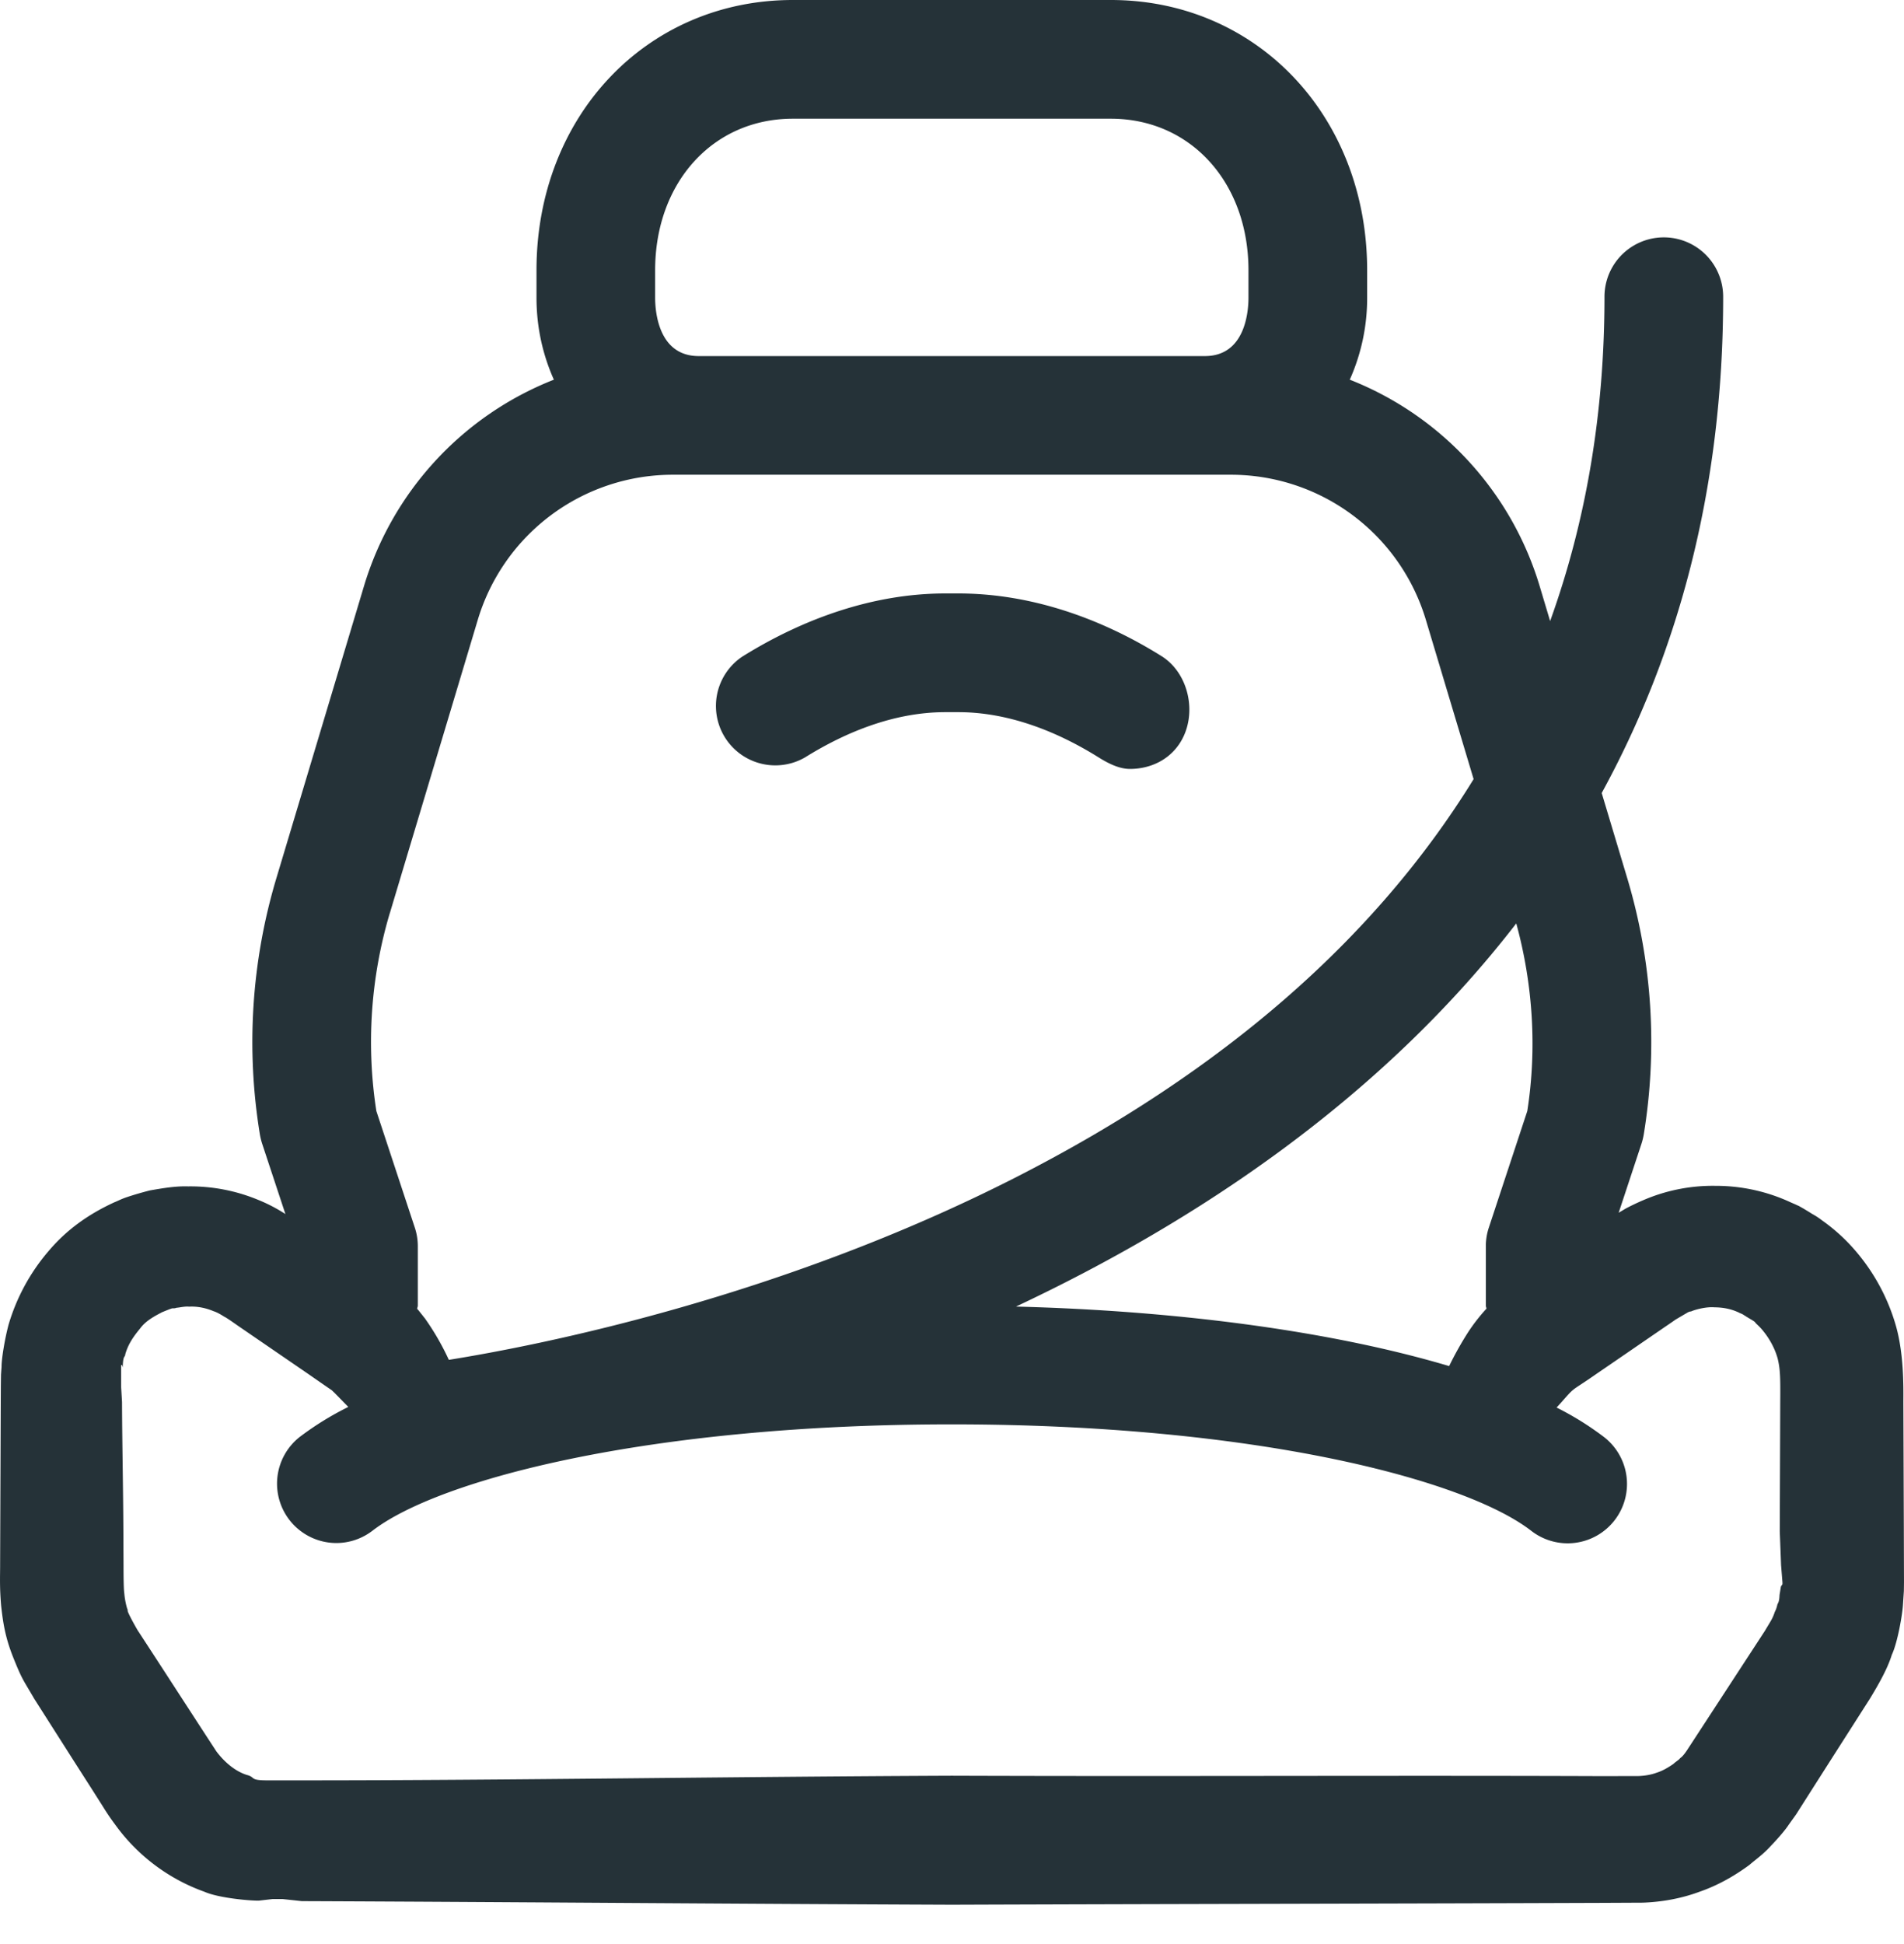 <svg width="48" height="49" fill="none" viewBox="0 0 48 49" xmlns="http://www.w3.org/2000/svg"><path fill-rule="evenodd" clip-rule="evenodd" d="M44.937 39.928l-.04.06-.035.216c-.006.189-.045.202-.056.246a.698.698 0 01-.064.18c-.06.18-.103.228-.253.482l-1.962 3.007c-.114.169-.154.178-.177.202-.009.025-.113.088-.161.137-.133.092-.27.174-.422.222-.148.055-.305.079-.46.085l-.925.002c-5.23-.02-10.809.01-16.387-.01-5.578.023-11.157.117-16.386.117h-.874c-.457 0-.281-.078-.513-.137-.303-.096-.57-.331-.767-.593-.669-1.024-1.322-2.038-1.96-3.014-.02-.02-.332-.574-.27-.54-.03-.05-.081-.281-.09-.419-.018-.103-.021-.432-.021-.72L3.11 38.6c-.005-1.127-.03-2.218-.034-3.264l-.023-.39v-.541h.021l.02.062c.008-.332.058-.238.065-.336.077-.266.214-.453.376-.65.146-.201.396-.325.553-.408.085-.033.245-.103.27-.097.03 0 .06 0 .086-.013.097-.008.216-.04.322-.029.218-.012.43.036.619.115.099.032.186.087.272.14.084.041.292.195.427.285l1.667 1.143c.217.15.42.292.615.425l.073.07.211.216c.042.044.089.09.13.134a7.649 7.649 0 00-1.216.75 1.497 1.497 0 00.914 2.68c.319 0 .64-.102.913-.311 1.674-1.291 6.957-2.68 14.603-2.68 7.644 0 12.929 1.388 14.602 2.678a1.496 1.496 0 101.826-2.37 7.61 7.61 0 00-1.18-.732l.12-.132c.368-.418.213-.248.884-.716.504-.344 1.06-.727 1.667-1.143l.23-.157.1-.07.051-.03.25-.147c.073-.039.069-.016.103-.034.112-.046.377-.115.576-.097.214.001.438.041.646.148l.04.016.014.006.08.05c.077.052.246.14.246.163.033.043.099.088.193.203.16.196.295.43.371.697.067.268.072.483.067 1.102l-.012 3.263.033.852.035.433v.045zM9.829 23.012l2.209-7.366a5.13 5.13 0 014.945-3.68h14.025a5.131 5.131 0 014.945 3.68l1.197 3.992c-2.467 4.006-6.304 7.363-11.518 10.025-5.983 3.055-12.043 4.247-14.317 4.612a6.484 6.484 0 00-.6-1.041l-.17-.214c-.007-.009-.02-.021-.028-.03.001-.028.016-.054.016-.082v-1.496c0-.159-.025-.317-.075-.468l-.97-2.94a11.366 11.366 0 01.34-4.992zm6.687-16.199c0-2.215 1.46-3.821 3.47-3.821h8.018c2.01 0 3.47 1.606 3.47 3.821v.69c0 .345-.079 1.472-1.098 1.472H17.614c-1.018 0-1.098-1.127-1.098-1.472v-.69zm21.987 21.192l-.97 2.939c-.05.15-.075.31-.075.468v1.496c0 .028.015.05.015.078a4.54 4.54 0 00-.464.596 8.378 8.378 0 00-.476.85c-2.86-.851-6.69-1.391-10.92-1.5 4.521-2.127 9.187-5.22 12.612-9.657.42 1.533.524 3.157.278 4.73zm9.493 10.593l-.012-3.262c.003-.427.01-1.245-.196-1.947a5.022 5.022 0 00-1.011-1.862 4.587 4.587 0 00-.834-.761c-.173-.132-.218-.14-.332-.216l-.146-.088-.118-.067-.029-.012-.058-.027-.115-.05a4.477 4.477 0 00-1.899-.417 4.42 4.42 0 00-1.827.365 5.862 5.862 0 00-.434.207l-.178.106.574-1.737c.024-.073.042-.148.056-.223a14.391 14.391 0 00-.409-6.456l-.649-2.163c1.892-3.46 3.062-7.586 3.062-12.509a1.496 1.496 0 00-2.992 0c0 2.932-.463 5.657-1.37 8.175l-.26-.868a8.088 8.088 0 00-4.791-5.216 5.04 5.04 0 00.438-2.067v-.69C34.466 2.93 31.688 0 28.004 0h-8.017c-3.684 0-6.462 2.929-6.462 6.813v.69c0 .764.166 1.457.438 2.067a8.088 8.088 0 00-4.791 5.216l-2.21 7.367a14.384 14.384 0 00-.408 6.454c.014.075.032.15.056.223l.585 1.77a4.011 4.011 0 00-.666-.349 4.457 4.457 0 00-1.785-.348c-.318-.01-.628.043-.963.101a8.435 8.435 0 00-.55.159c-.192.064-.23.094-.353.143-.656.303-1.196.687-1.655 1.229a5.03 5.03 0 00-1.008 1.857c-.103.39-.178.881-.176 1.062l-.014.193-.004.298-.002.39-.013 3.263-.003.852c0 .286-.015.539.025 1.015.048.438.103.797.298 1.292.24.6.248.56.534 1.055l.978 1.536.5.782.251.395c.073.118.167.268.323.476a4.74 4.74 0 002.24 1.68c.369.164 1.19.231 1.378.224l.346-.04h.244l.489.053c5.23.021 10.809.069 16.387.091 5.577-.02 11.157-.028 16.386-.047l1.028-.005c.49-.018.976-.105 1.431-.274.458-.158.88-.396 1.261-.677.189-.162.356-.273.55-.49.197-.204.377-.421.437-.517l.193-.27.127-.2.75-1.177.98-1.534c.157-.26.436-.721.553-1.107.15-.317.272-1.04.283-1.282l.022-.326.003-.22-.004-1.285z" fill="#253238"/><path fill-rule="evenodd" clip-rule="evenodd" d="M20.299 19.088c1.059-.66 2.278-1.138 3.53-1.138h.332c1.253 0 2.476.478 3.535 1.14.245.153.519.291.79.291.499 0 .987-.217 1.27-.67.438-.702.225-1.737-.476-2.175-1.534-.959-3.305-1.578-5.119-1.578h-.332c-1.811 0-3.58.634-5.114 1.591a1.497 1.497 0 001.584 2.539z" fill="#253238"/></svg>
